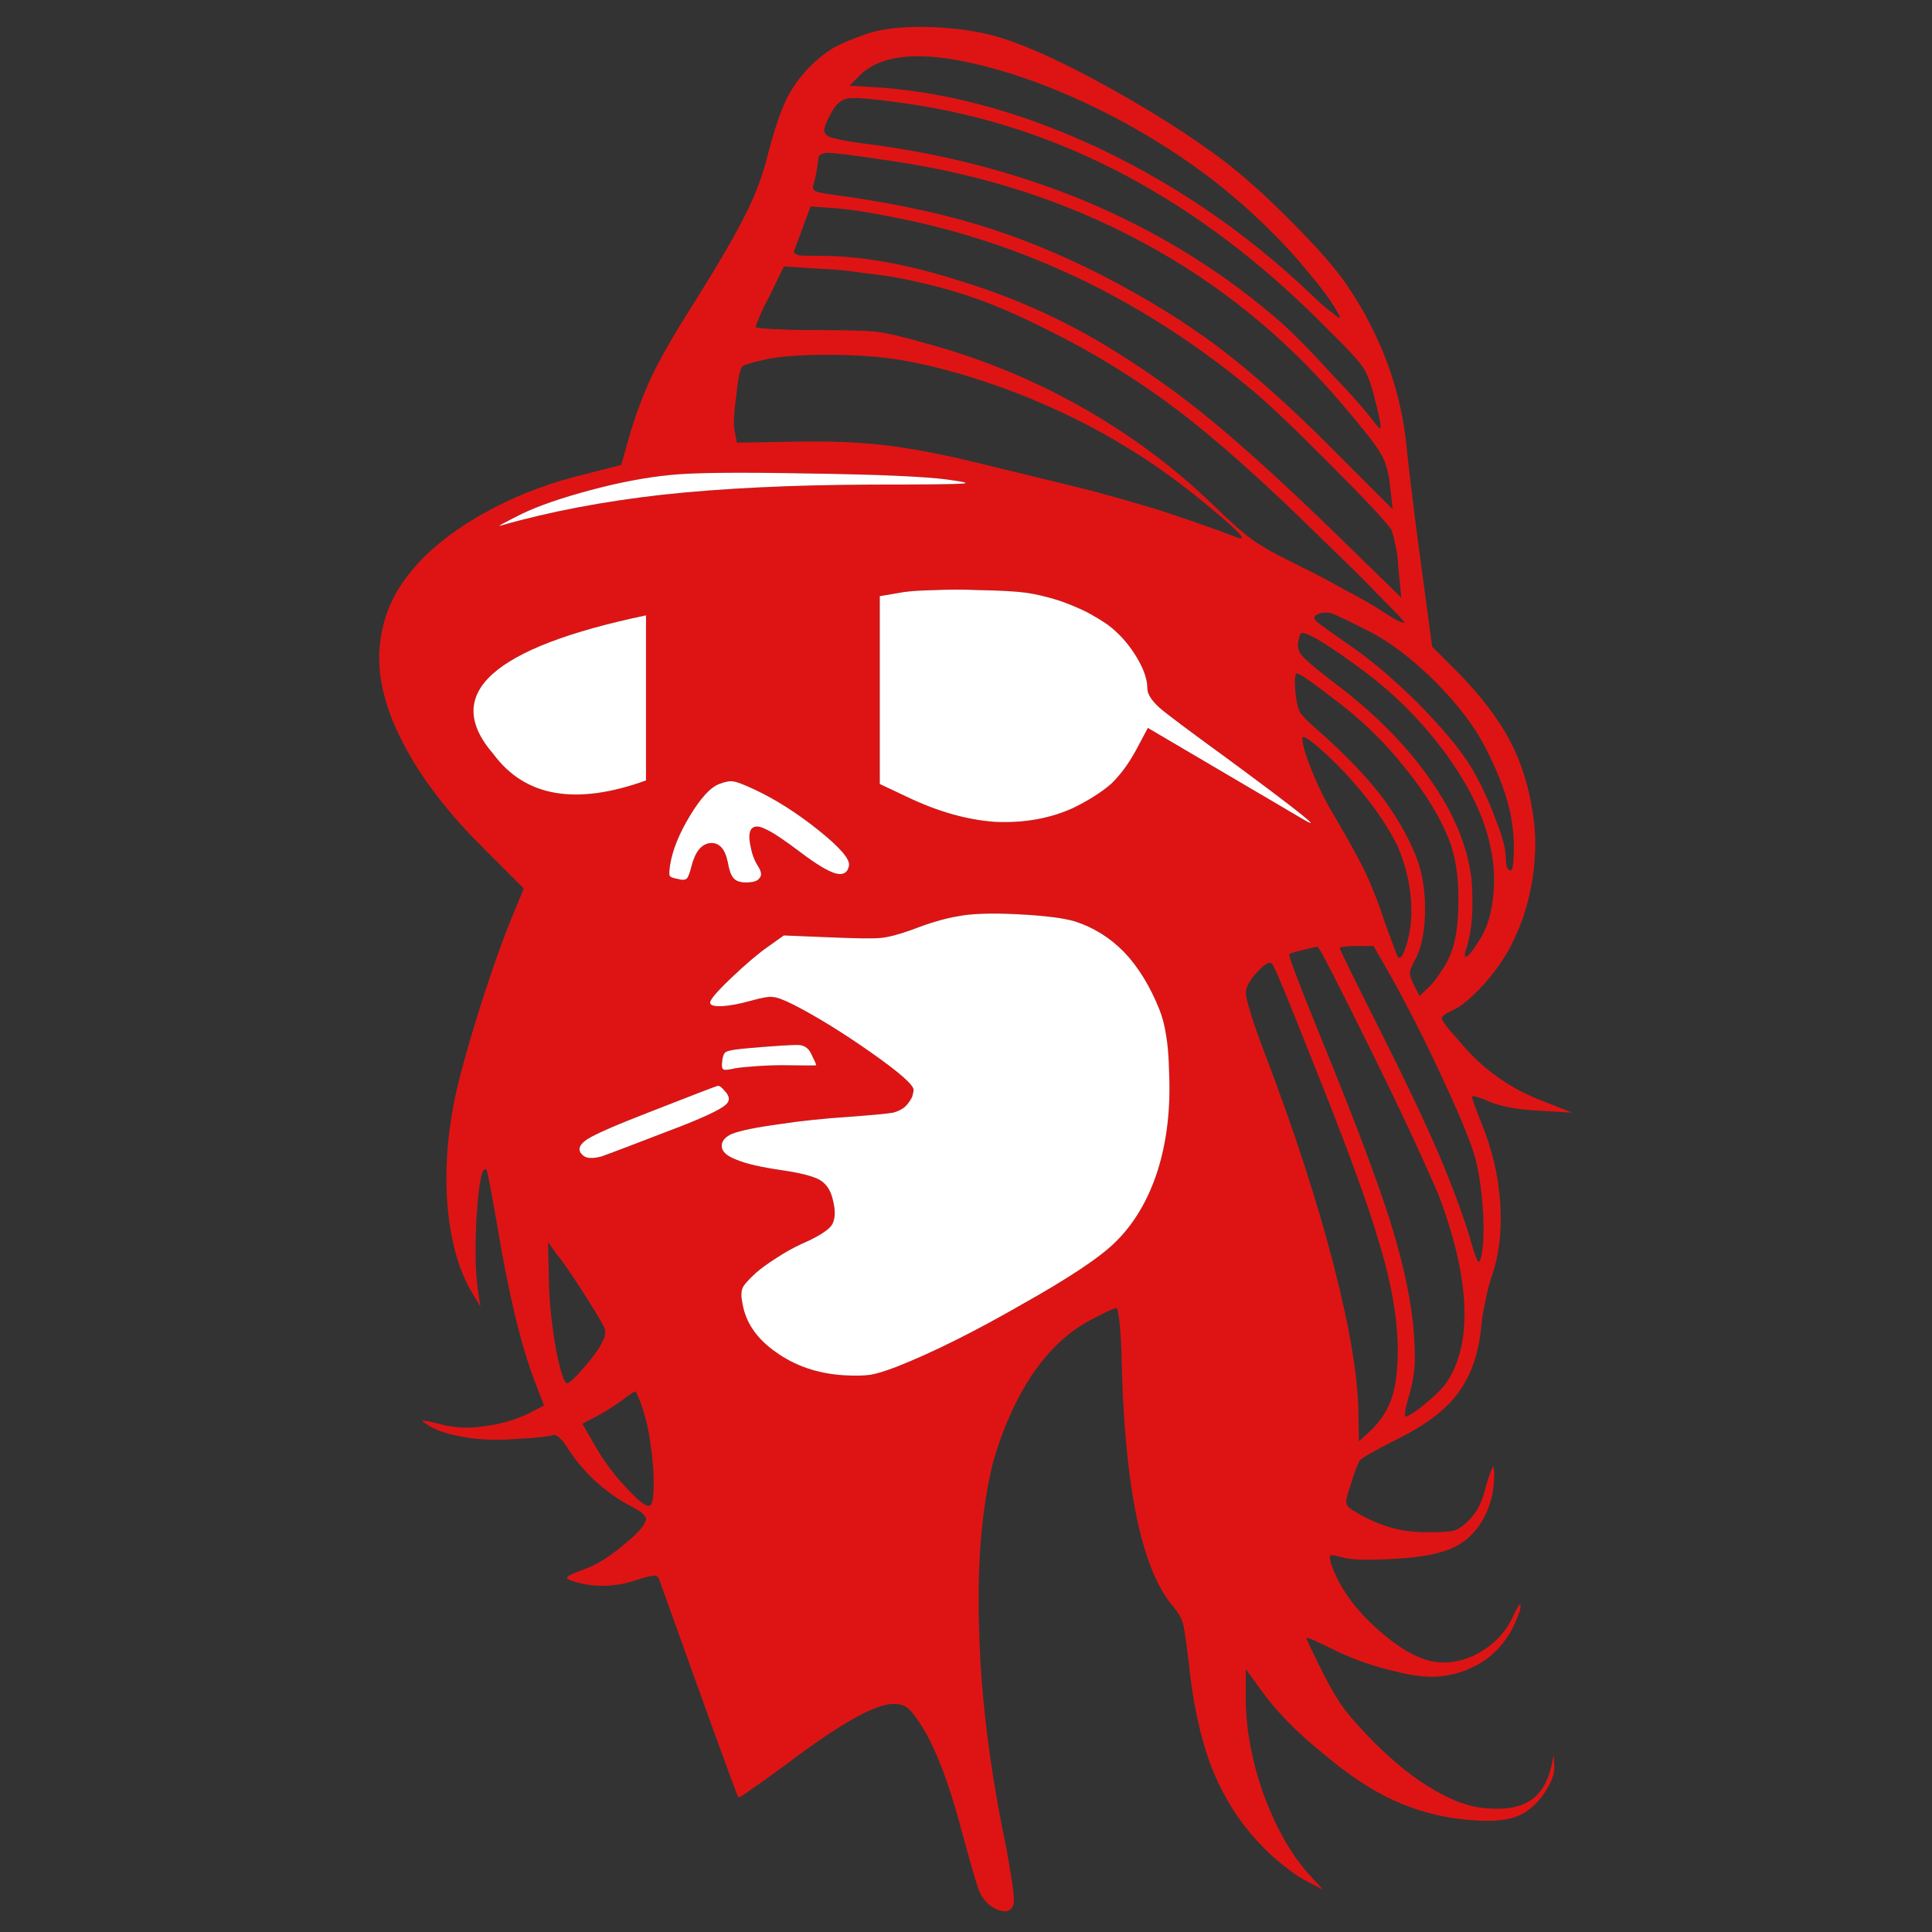 <?xml version="1.0" encoding="utf-8"?>
<!-- Generator: Adobe Illustrator 16.0.0, SVG Export Plug-In . SVG Version: 6.00 Build 0)  -->
<!DOCTYPE svg PUBLIC "-//W3C//DTD SVG 1.1//EN" "http://www.w3.org/Graphics/SVG/1.1/DTD/svg11.dtd">
<svg version="1.1" id="Layer_1" xmlns="http://www.w3.org/2000/svg" xmlns:xlink="http://www.w3.org/1999/xlink" x="0px" y="0px"
	 width="300px" height="300px" viewBox="0 0 300 300" enable-background="new 0 0 300 300" xml:space="preserve">
<rect x="0" y="0" width="300" height="300" fill="#333333" stroke="none"/>
<g>
	<path fill-rule="evenodd" clip-rule="evenodd" fill="#DE1414" d="M157.935,61.055c-6.429-2.456-12.334-4.156-17.718-5.096
		c-3.292-0.576-7.187-0.862-11.682-0.862c-4.495,0-7.814,0.26-9.957,0.784c-2.038,0.47-3.136,0.81-3.293,1.019
		c-0.366,0.366-0.679,1.83-0.941,4.39c-0.365,2.614-0.47,4.417-0.313,5.41l0.392,2.038l9.173-0.156
		c5.174-0.104,9.773,0.078,13.798,0.548c4.077,0.472,8.99,1.412,14.74,2.824l15.759,3.84c3.502,0.89,7.578,2.04,12.229,3.45
		c4.601,1.516,8.547,2.902,11.839,4.156c1.934,0.784,0.628-0.706-3.92-4.47c-4.495-3.762-8.78-6.873-12.858-9.329
		C170.063,66.412,164.311,63.563,157.935,61.055z M217.127,88.104c-0.052-1.308-0.208-2.51-0.47-3.606
		c-0.262-1.202-0.471-1.96-0.627-2.274c-0.888-1.308-4.023-4.652-9.407-10.036c-5.332-5.384-9.33-9.198-11.996-11.446
		c-7.997-6.69-16.517-12.282-25.559-16.778c-9.042-4.442-18.32-7.683-27.833-9.722c-4.913-1.044-8.651-1.672-11.212-1.88
		l-4.155-0.314l-2.587,6.978c-0.052,0.26,0.209,0.47,0.784,0.626c0.575,0.052,1.673,0.078,3.293,0.078
		c6.376,0,13.563,1.282,21.56,3.842c7.943,2.404,15.419,5.698,22.423,9.878c5.853,3.502,11.446,7.448,16.777,11.84
		c5.331,4.39,11.943,10.426,19.836,18.11l9.644,9.408L217.127,88.104z M202.23,88.104c2.04,0.992,4.208,2.142,6.509,3.45
		c2.3,1.202,4.023,2.168,5.174,2.9c1.098,0.732,2.065,1.332,2.901,1.804c0.836,0.418,1.254,0.548,1.254,0.392
		c0-0.158-1.229-1.464-3.686-3.92c-2.404-2.51-5.356-5.436-8.858-8.782c-8.938-8.833-16.518-15.602-22.736-20.306
		c-6.271-4.756-12.962-8.885-20.07-12.387c-4.339-2.196-8.18-3.868-11.525-5.018c-3.292-1.15-7.003-2.143-11.132-2.98
		c-1.621-0.313-3.607-0.6-5.959-0.862c-2.352-0.366-4.39-0.574-6.115-0.626l-6.272-0.392l-2.195,4.546
		c-0.627,1.15-1.15,2.222-1.568,3.214c-0.418,0.994-0.627,1.542-0.627,1.648c0,0.104,0.914,0.208,2.744,0.312
		c1.881,0.106,4.129,0.158,6.742,0.158c4.338,0,7.37,0.078,9.094,0.234c1.777,0.21,4.182,0.758,7.213,1.648
		c8.677,2.298,16.829,5.592,24.461,9.878c7.58,4.234,14.479,9.33,20.698,15.288c2.927,2.875,5.096,4.782,6.507,5.723
		C196.194,85.02,198.679,86.378,202.23,88.104z M205.055,99.55c-1.936-1.15-2.979-1.516-3.136-1.098
		c-0.524,1.36-0.496,2.404,0.078,3.136c0.521,0.732,2.298,2.248,5.33,4.548c6.22,4.704,11.134,9.668,14.74,14.896
		c3.659,5.174,5.802,10.322,6.428,15.444c0.158,1.83,0.184,3.79,0.08,5.88c-0.158,2.092-0.472,3.79-0.942,5.096
		c-0.313,1.046-0.21,1.36,0.314,0.942c0.523-0.472,1.228-1.464,2.116-2.98c0.941-1.62,1.543-3.71,1.804-6.272
		c0.26-2.562,0.132-5.044-0.393-7.448c-0.888-4.494-3.084-9.198-6.586-14.112c-3.502-4.914-7.71-9.252-12.622-13.014
		C209.339,102.372,206.935,100.7,205.055,99.55z M204.427,95.474c-0.47,0.208-0.444,0.574,0.078,1.096
		c0.574,0.472,1.986,1.49,4.234,3.058c3.554,2.352,7.316,5.488,11.29,9.408c3.972,4.024,6.794,7.422,8.466,10.192
		c1.412,2.404,2.64,5.018,3.686,7.84c1.099,2.718,1.646,4.782,1.646,6.194c0,1.15,0.208,1.778,0.628,1.882
		c0.313,0.104,0.496-0.418,0.548-1.568c0.208-2.77-0.025-5.541-0.706-8.311c-0.678-2.718-1.882-5.75-3.605-9.096
		c-1.62-3.24-4.234-6.69-7.841-10.348c-3.605-3.554-7.056-6.168-10.348-7.84c-2.876-1.464-4.784-2.378-5.725-2.744
		C205.891,95.028,205.106,95.107,204.427,95.474z M216.265,79.087l-0.392-3.372c-0.21-2.3-0.706-4.076-1.49-5.33
		c-0.68-1.202-2.664-3.738-5.958-7.606c-8.886-10.452-19.234-18.842-31.046-25.167c-11.709-6.324-24.696-10.532-38.966-12.622
		c-5.854-0.888-9.199-1.308-10.035-1.254c-0.575,0.052-0.967,0.208-1.176,0.47c-0.104,0.156-0.183,0.626-0.235,1.411
		c-0.209,1.308-0.444,2.378-0.706,3.215c-0.104,0.366,0.026,0.652,0.392,0.862c0.314,0.156,1.046,0.314,2.195,0.47
		c8.624,1.15,16.177,2.692,22.658,4.626c6.48,1.934,13.041,4.6,19.679,7.996c6.638,3.398,12.649,7.108,18.032,11.134
		c5.384,4.076,11.316,9.382,17.798,15.915L216.265,79.087z M150.094,9.625c-8.205-1.726-13.824-0.942-16.855,2.352l-1.333,1.332
		l5.174,0.314c11.133,0.888,22.606,4.154,34.418,9.8c11.761,5.696,22.423,13.092,31.988,22.187c1.464,1.412,2.64,2.432,3.528,3.058
		c0.888,0.732,1.228,0.888,1.019,0.47c-0.889-1.776-2.482-4.024-4.782-6.742c-2.248-2.77-4.73-5.436-7.448-7.996
		c-6.063-5.854-13.276-11.054-21.639-15.602C165.75,14.303,157.727,11.245,150.094,9.625z M128.064,19.816
		c-0.156,0.522-0.052,0.915,0.314,1.176c0.47,0.47,2.875,0.966,7.213,1.488c12.387,1.674,23.939,4.836,34.653,9.488
		c10.715,4.704,20.307,10.767,28.772,18.188c2.248,2.038,4.81,4.652,7.684,7.84c3.031,3.136,5.331,5.75,6.898,7.84
		c0.576,0.732,0.837,0.862,0.784,0.392c0-0.574-0.34-2.143-1.018-4.704c-0.522-2.143-1.124-3.685-1.805-4.626
		c-0.678-0.992-2.586-3.032-5.722-6.114c-19.549-19.758-41.292-31.334-65.231-34.732c-4.808-0.68-7.761-0.94-8.859-0.784
		c-1.097,0.156-1.986,0.915-2.665,2.274C128.456,18.641,128.117,19.398,128.064,19.816z M122.028,15.583
		c0.888-1.83,2.09-3.528,3.606-5.096c1.359-1.36,2.666-2.404,3.92-3.136c1.254-0.68,3.031-1.412,5.331-2.196
		c2.457-0.784,5.828-1.098,10.114-0.94c4.338,0.208,8.049,0.836,11.133,1.882c4.391,1.462,9.853,4.024,16.387,7.682
		c6.584,3.66,12.36,7.344,17.326,11.054c3.24,2.458,6.794,5.646,10.662,9.566c3.92,3.92,6.768,7.16,8.546,9.722
		c2.771,4.076,4.938,8.284,6.506,12.622c1.568,4.286,2.563,8.912,2.98,13.876c0.575,5.228,1.332,11.264,2.273,18.11l1.568,11.682
		l3.92,3.92c3.606,3.66,6.324,7.214,8.154,10.662c1.776,3.346,2.979,7.214,3.605,11.604c0.471,2.874,0.444,6.142-0.077,9.8
		c-0.576,3.606-1.568,6.82-2.98,9.644c-0.94,2.09-2.404,4.286-4.39,6.585c-2.038,2.247-3.711,3.659-5.019,4.233
		c-0.47,0.21-0.862,0.418-1.176,0.628c-0.366,0.261-0.548,0.444-0.548,0.548c0,0.418,0.809,1.517,2.43,3.294
		c1.568,1.881,3.058,3.396,4.469,4.547c1.464,1.201,2.979,2.247,4.548,3.136c1.62,0.888,3.58,1.752,5.88,2.588l2.9,1.176
		l-5.019-0.313c-3.396-0.156-6.01-0.628-7.84-1.412c-0.68-0.313-1.307-0.548-1.881-0.704c-0.523-0.158-0.783-0.185-0.783-0.08
		c0,0.314,0.47,1.647,1.41,4c1.726,4.18,2.718,8.414,2.979,12.7c0.262,4.338-0.21,8.154-1.412,11.446
		c-0.313,0.941-0.602,2.092-0.861,3.45c-0.314,1.357-0.524,2.562-0.628,3.605c-0.364,4.391-1.541,7.944-3.528,10.662
		c-1.881,2.666-5.044,5.097-9.486,7.292c-1.462,0.732-2.796,1.438-3.998,2.116c-1.15,0.628-1.776,1.046-1.882,1.256
		c-0.313,0.418-0.784,1.646-1.41,3.685c-0.523,1.516-0.76,2.456-0.706,2.822c0,0.365,0.313,0.758,0.94,1.176
		c1.934,1.202,3.79,2.063,5.565,2.588c1.778,0.574,3.79,0.862,6.038,0.862c2.091,0,3.45-0.078,4.076-0.236
		c0.68-0.156,1.438-0.652,2.274-1.488c0.47-0.418,0.968-1.046,1.489-1.882c0.418-0.784,0.73-1.517,0.94-2.196
		c0.418-1.62,0.784-2.822,1.098-3.605c0.209-0.522,0.341-0.784,0.393-0.784c0.052,0.052,0.104,0.392,0.156,1.02
		c0.052,2.822-0.627,5.383-2.038,7.683c-1.41,2.195-3.292,3.659-5.645,4.39c-2.038,0.681-4.834,1.099-8.39,1.256
		c-3.606,0.208-6.089,0.13-7.448-0.235c-1.097-0.314-1.725-0.418-1.88-0.314c-0.158,0.053-0.158,0.393,0,1.02
		c1.148,3.658,3.605,7.161,7.368,10.507c3.815,3.396,7.188,5.096,10.114,5.096c2.247,0,4.39-0.68,6.43-2.04
		c2.038-1.357,3.527-3.109,4.468-5.252c0.628-1.358,0.992-1.908,1.098-1.646c0.104,0.365-0.157,1.254-0.783,2.665
		c-0.994,2.299-2.482,4.207-4.47,5.723c-2.091,1.464-4.391,2.353-6.898,2.666c-1.935,0.262-4.418,0-7.448-0.784
		c-2.98-0.68-5.88-1.672-8.702-2.979c-3.137-1.568-4.784-2.299-4.94-2.194c-0.052,0.104,0.836,1.986,2.666,5.645
		c1.15,2.247,2.222,4.052,3.215,5.409c0.992,1.307,2.508,3.006,4.548,5.097c3.292,3.292,6.454,5.802,9.485,7.526
		c3.031,1.777,5.827,2.718,8.389,2.821c2.771,0.21,4.939-0.208,6.508-1.254c1.568-1.044,2.639-2.796,3.214-5.252l0.393-1.804
		l0.078,1.804c0.054,0.992-0.339,2.168-1.177,3.528c-0.783,1.357-1.802,2.481-3.058,3.37c-1.724,1.308-4.651,1.777-8.78,1.412
		c-4.181-0.314-8.154-1.333-11.916-3.059c-3.45-1.567-7.108-3.998-10.977-7.29c-3.972-3.189-7.136-6.404-9.487-9.644l-2.509-3.45
		v4.626c0,4.548,0.889,9.408,2.666,14.582c1.882,5.122,4.154,9.226,6.82,12.31l2.51,2.744l-3.136-1.647
		c-0.836-0.47-1.936-1.254-3.294-2.353c-1.306-1.044-2.456-2.116-3.45-3.214c-3.136-3.292-5.618-7.238-7.447-11.838
		c-1.725-4.548-2.9-9.956-3.528-16.229c-0.364-3.032-0.652-5.018-0.862-5.96c-0.262-0.939-0.784-1.854-1.568-2.744
		c-4.65-5.434-7.29-17.326-7.918-35.672c-0.052-3.03-0.156-5.593-0.313-7.683c-0.21-1.986-0.393-2.979-0.549-2.979
		c-0.365,0-1.726,0.628-4.077,1.882c-3.396,1.777-6.429,4.626-9.095,8.546c-2.613,4.024-4.626,8.572-6.036,13.642
		c-1.777,7.213-2.482,15.94-2.117,26.186c0.262,10.245,1.672,21.481,4.233,33.712c0.366,2.04,0.68,3.92,0.942,5.646
		c0.208,1.673,0.26,2.666,0.155,2.979c-0.365,1.098-1.228,1.359-2.587,0.784c-1.307-0.574-2.248-1.594-2.822-3.057
		c-0.314-0.784-1.15-3.659-2.508-8.624c-2.196-8.416-4.548-14.374-7.056-17.876c-0.68-0.994-1.281-1.646-1.804-1.96
		c-0.418-0.262-1.045-0.392-1.881-0.392c-2.823,0-8.311,3.084-16.464,9.252c-2.039,1.514-3.79,2.77-5.253,3.762
		c-1.516,1.098-2.3,1.594-2.352,1.49c-0.157-0.21-2.195-5.75-6.115-16.62l-6.194-17.249c-0.157-0.418-0.418-0.602-0.784-0.549
		c-0.47,0-1.411,0.235-2.822,0.705c-1.673,0.574-3.424,0.862-5.253,0.862c-1.725,0-3.371-0.288-4.939-0.862
		c-0.523-0.209-0.627-0.418-0.314-0.628c0.262-0.208,1.176-0.6,2.744-1.176c1.83-0.678,3.842-1.96,6.037-3.84
		c2.195-1.778,3.293-3.084,3.293-3.92c0-0.21-0.235-0.524-0.706-0.942c-0.575-0.418-1.228-0.81-1.96-1.176
		c-1.62-0.836-3.345-2.064-5.174-3.685c-1.777-1.672-3.188-3.346-4.234-5.018c-1.097-1.725-1.934-2.431-2.509-2.116
		c-0.575,0.208-2.744,0.418-6.507,0.626c-2.927,0.158-5.514,0-7.761-0.47c-2.3-0.418-4.077-1.072-5.332-1.96
		c-0.522-0.314-0.653-0.471-0.392-0.471c0.366,0,1.255,0.183,2.666,0.549c2.038,0.575,4.286,0.68,6.742,0.313
		c2.352-0.262,4.6-0.888,6.743-1.882l2.587-1.332l-1.411-3.686c-2.143-5.593-4.077-13.589-5.802-23.99
		c-0.993-5.749-1.568-8.729-1.725-8.938c-0.627-0.574-1.123,1.647-1.489,6.664c-0.314,5.018-0.262,8.99,0.157,11.918l0.392,2.666
		l-1.176-1.96c-1.987-3.242-3.267-7.502-3.842-12.78c-0.523-5.332-0.235-10.872,0.862-16.62c0.628-3.294,1.908-8.05,3.842-14.27
		c1.934-6.168,3.737-11.265,5.41-15.289l1.646-3.998l-6.194-6.194c-5.541-5.488-9.695-10.898-12.465-16.228
		c-2.77-5.28-4.025-10.14-3.763-14.583c0.209-2.875,0.888-5.488,2.038-7.84c1.098-2.248,2.796-4.522,5.096-6.822
		c2.927-2.822,6.533-5.331,10.819-7.526c4.182-2.196,8.886-3.92,14.112-5.174l5.488-1.412l1.49-5.252
		c1.045-3.398,2.273-6.534,3.685-9.408c1.411-2.822,3.684-6.69,6.82-11.604c3.398-5.436,5.854-9.696,7.37-12.779
		c1.568-3.084,2.744-6.298,3.528-9.644C120.25,20.155,121.139,17.517,122.028,15.583z M141.628,170.347
		c-0.209,0.418-0.471,0.81-0.784,1.176c-0.471,0.574-1.203,0.992-2.196,1.254c-0.94,0.156-3.136,0.366-6.585,0.626
		c-4.077,0.263-7.814,0.654-11.211,1.177c-3.45,0.472-5.854,0.968-7.213,1.489c-1.046,0.471-1.568,1.099-1.568,1.882
		c0,0.837,0.758,1.542,2.273,2.116c1.464,0.628,3.842,1.177,7.135,1.648c2.822,0.418,4.756,0.914,5.801,1.488
		c1.046,0.628,1.725,1.647,2.039,3.058c0.47,1.83,0.392,3.188-0.235,4.078c-0.68,0.836-2.222,1.776-4.626,2.822
		c-1.254,0.574-2.561,1.306-3.92,2.193c-1.307,0.838-2.352,1.595-3.136,2.274c-1.254,1.15-1.96,1.96-2.117,2.43
		c-0.209,0.524-0.209,1.282,0,2.274c0.471,2.979,2.195,5.514,5.175,7.605c2.979,2.143,6.481,3.345,10.505,3.606
		c1.83,0.104,3.241,0.078,4.234-0.078c0.941-0.158,2.3-0.576,4.077-1.256c5.54-2.194,11.995-5.408,19.365-9.643
		c7.37-4.13,12.229-7.369,14.582-9.722c2.876-2.822,5.044-6.481,6.508-10.976c1.464-4.601,2.064-9.748,1.804-15.445
		c-0.052-2.405-0.21-4.312-0.472-5.724c-0.208-1.411-0.548-2.718-1.019-3.92c-1.464-3.658-3.293-6.638-5.487-8.938
		c-2.196-2.248-4.758-3.842-7.685-4.782c-1.777-0.522-4.729-0.888-8.858-1.098c-4.13-0.208-7.214-0.104-9.251,0.314
		c-1.986,0.314-4.39,1.02-7.213,2.116c-2.039,0.732-3.658,1.15-4.861,1.255c-1.097,0.104-3.528,0.078-7.291-0.08l-7.683-0.313
		l-2.43,1.725c-1.568,1.098-3.476,2.718-5.724,4.86c-2.195,2.092-3.292,3.371-3.292,3.842c0,0.418,0.601,0.602,1.803,0.55
		c1.202-0.054,2.744-0.34,4.625-0.864c1.673-0.47,2.771-0.652,3.293-0.548c0.575,0,1.647,0.392,3.215,1.176
		c3.658,1.882,7.683,4.364,12.073,7.448c4.391,3.084,6.586,5.019,6.586,5.802C141.863,169.457,141.784,169.822,141.628,170.347z
		 M151.82,91.631c-2.143-0.104-4.365-0.104-6.665,0c-2.248,0.052-3.868,0.156-4.861,0.314l-3.685,0.626v29.166l4.312,2.038
		c4.704,2.248,9.225,3.528,13.564,3.842c4.441,0.208,8.466-0.498,12.072-2.118c2.456-1.202,4.443-2.456,5.96-3.762
		c1.41-1.36,2.691-3.084,3.84-5.176l1.882-3.528l23.99,14.112c3.608,2.144-0.34-1.018-11.838-9.486
		c-5.75-4.181-9.198-6.769-10.349-7.762c-1.254-1.15-1.882-2.142-1.882-2.978c0-1.464-0.6-3.162-1.804-5.096
		c-1.2-1.934-2.64-3.528-4.312-4.782c-0.889-0.628-2.013-1.308-3.371-2.04c-1.411-0.679-2.797-1.254-4.155-1.724
		c-1.986-0.628-3.763-1.046-5.33-1.254C157.57,91.814,155.112,91.684,151.82,91.631z M135.434,75.246
		c8.154,0,12.831-0.052,14.034-0.156c1.098-0.054,0.313-0.262-2.352-0.628c-3.555-0.47-10.767-0.784-21.639-0.94
		c-10.872-0.21-18.006-0.132-21.403,0.234c-3.763,0.366-7.892,1.15-12.387,2.352s-8.049,2.43-10.663,3.686
		c-2.927,1.462-3.998,2.064-3.214,1.802c7.474-2.143,15.837-3.736,25.088-4.782C112.097,75.82,122.942,75.297,135.434,75.246z
		 M201.919,147.61c-1.046,0.261-1.62,0.444-1.727,0.548c-0.156,0.156,1.307,4.05,4.391,11.682
		c5.332,12.963,9.096,22.893,11.29,29.793c2.143,6.898,3.372,12.778,3.686,17.64c0.156,2.143,0.183,3.843,0.078,5.097
		c-0.105,1.254-0.34,2.534-0.706,3.842c-0.26,0.94-0.496,1.802-0.706,2.586c-0.052,0.68-0.078,1.046-0.078,1.099
		c0.261,0.209,1.202-0.341,2.822-1.646c1.622-1.308,2.771-2.404,3.45-3.294c2.144-3.03,3.136-7.002,2.979-11.916
		c-0.157-4.914-1.464-10.662-3.92-17.248c-0.575-1.412-1.855-4.286-3.842-8.624c-1.986-4.286-4.13-8.755-6.43-13.406
		c-5.54-11.238-8.414-16.831-8.624-16.778C203.851,147.139,202.963,147.348,201.919,147.61z M215.717,151.138l-2.43-4.233h-2.588
		c-0.681,0-1.333,0.026-1.96,0.078c-0.471,0.104-0.706,0.182-0.706,0.236c0,0.208,2.273,4.834,6.821,13.876
		c3.71,7.422,6.585,13.51,8.624,18.268c1.984,4.704,3.553,8.91,4.704,12.622c0.522,1.882,0.914,3.084,1.176,3.606
		c0.209,0.47,0.393,0.444,0.549-0.078c0.418-1.464,0.548-3.842,0.392-7.134c-0.208-3.347-0.6-6.143-1.176-8.391
		c-0.576-2.247-2.248-6.35-5.018-12.308C221.335,161.669,218.539,156.154,215.717,151.138z M202.23,114.602
		c0,0.942,0.472,2.588,1.412,4.94c0.992,2.456,2.064,4.652,3.214,6.586c1.986,3.344,3.606,6.246,4.862,8.702
		c1.2,2.508,2.3,5.278,3.292,8.31c1.254,3.45,1.935,5.28,2.038,5.488c0.418,0.366,0.89-0.34,1.412-2.116
		c0.47-1.726,0.706-3.398,0.706-5.018c0-3.346-0.706-6.69-2.118-10.036c-1.567-3.24-3.92-6.638-7.056-10.192
		c-1.62-1.828-3.318-3.528-5.097-5.096C203.119,114.656,202.23,114.132,202.23,114.602z M201.447,104.568
		c-0.365-0.104-0.471,0.81-0.313,2.744c0.156,1.568,0.392,2.64,0.704,3.214c0.313,0.574,1.229,1.516,2.744,2.822
		c3.868,3.398,7.031,6.638,9.487,9.722c2.404,3.084,4.285,6.246,5.645,9.486c1.044,2.456,1.568,5.306,1.568,8.546
		c0,3.136-0.444,5.645-1.332,7.526c-0.628,1.15-0.968,1.908-1.021,2.274c-0.052,0.418,0.132,1.046,0.549,1.882l0.941,1.882
		l1.725-1.647c0.418-0.418,0.914-1.07,1.489-1.96c0.628-0.888,1.124-1.75,1.49-2.586c0.888-2.038,1.332-4.862,1.332-8.468
		c0.054-3.502-0.366-6.533-1.254-9.094c-1.412-3.764-3.736-7.63-6.979-11.604c-3.188-4.076-6.978-7.734-11.368-10.976
		C203.669,105.874,201.866,104.62,201.447,104.568z M193.45,154.194c0,0.418,0.288,1.594,0.862,3.528
		c0.628,1.934,1.386,4.052,2.274,6.352c4.548,11.969,8.075,22.866,10.584,32.692c2.508,9.774,3.764,17.458,3.764,23.051l0.078,3.998
		l1.882-1.725c1.516-1.464,2.587-3.136,3.214-5.018c0.627-1.83,0.94-4.339,0.94-7.526c-0.052-4.862-0.966-10.219-2.744-16.072
		c-1.724-6.063-5.2-15.576-10.426-28.538c-3.92-9.932-6.038-15.028-6.353-15.289c-0.364-0.418-1.148,0.026-2.352,1.333
		C194.026,152.234,193.45,153.307,193.45,154.194z M76.633,117.112c4.913,6.638,12.805,7.996,23.677,4.076V95.552
		C76.372,100.569,68.479,107.756,76.633,117.112z M112.149,164.7c-0.104,0.784-0.052,1.229,0.157,1.334
		c0.157,0.156,0.784,0.104,1.882-0.157c0.627-0.104,1.672-0.209,3.136-0.314c1.411-0.104,2.822-0.156,4.233-0.156
		c3.45,0.053,5.175,0.053,5.175,0c0-0.156-0.262-0.758-0.784-1.804c-0.366-0.784-0.967-1.228-1.804-1.332
		c-0.888-0.052-3.449,0.104-7.683,0.47c-1.986,0.158-3.188,0.34-3.606,0.55C112.489,163.395,112.253,163.864,112.149,164.7z
		 M106.112,174.736c3.555-1.412,5.724-2.456,6.508-3.136c0.784-0.628,0.731-1.386-0.157-2.274c-0.418-0.521-0.758-0.758-1.02-0.706
		c-0.157,0-3.633,1.334-10.428,3.999c-5.279,2.039-8.571,3.476-9.878,4.312c-1.359,0.941-1.516,1.804-0.47,2.588
		c0.522,0.366,1.411,0.392,2.665,0.078C94.535,179.179,98.794,177.559,106.112,174.736z M113.874,121.346
		c-0.523-0.105-1.254,0.026-2.195,0.392c-1.359,0.522-2.875,2.168-4.547,4.938c-1.673,2.77-2.692,5.28-3.058,7.526
		c-0.157,0.942-0.183,1.542-0.078,1.804c0.156,0.209,0.575,0.366,1.254,0.47c0.679,0.21,1.15,0.184,1.411-0.078
		c0.209-0.209,0.444-0.836,0.706-1.882c0.575-2.248,1.542-3.45,2.901-3.606c1.411-0.104,2.325,0.888,2.744,2.98
		c0.209,1.202,0.496,2.012,0.862,2.43c0.366,0.47,1.019,0.706,1.96,0.706c1.15,0,1.855-0.236,2.117-0.706
		c0.366-0.366,0.287-0.968-0.235-1.804c-0.575-0.888-0.967-1.934-1.176-3.136c-0.262-1.202-0.236-2.064,0.078-2.586
		c0.418-0.576,1.15-0.602,2.195-0.08c1.098,0.472,2.953,1.7,5.567,3.686c2.352,1.776,4.129,2.848,5.331,3.214
		c1.202,0.314,1.908-0.078,2.117-1.176c0.209-0.994-1.385-2.848-4.783-5.566c-3.345-2.666-6.638-4.756-9.878-6.272
		C115.494,121.816,114.396,121.398,113.874,121.346z M96.547,217.465c-1.203,0.889-2.535,1.725-3.999,2.509l-2.117,1.098
		l2.117,3.684c1.359,2.353,3.032,4.548,5.018,6.586c1.881,2.038,3.031,2.822,3.449,2.353c0.471-0.47,0.601-2.482,0.392-6.036
		c-0.313-3.555-0.784-6.298-1.411-8.232c-0.261-0.941-0.549-1.752-0.862-2.43c-0.262-0.628-0.418-0.942-0.471-0.942
		C98.402,216.105,97.697,216.577,96.547,217.465z M86.355,194.65l-1.255-1.804l0.157,6.82c0.105,3.136,0.47,6.456,1.098,9.958
		c0.679,3.45,1.254,5.174,1.724,5.174c0.314,0,1.176-0.81,2.588-2.43c1.411-1.62,2.352-2.928,2.822-3.92
		c0.47-0.784,0.601-1.517,0.392-2.196c-0.261-0.626-1.202-2.221-2.822-4.782C88.864,198.021,87.295,195.747,86.355,194.65z"/>
	<path fill-rule="evenodd" clip-rule="evenodd" fill="#FFFFFF" d="M135.434,75.246c-12.492,0.052-23.337,0.574-32.537,1.568
		c-9.251,1.046-17.614,2.64-25.088,4.782c-0.784,0.262,0.287-0.34,3.214-1.802c2.614-1.256,6.168-2.484,10.663-3.686
		s8.624-1.986,12.387-2.352c3.397-0.366,10.532-0.444,21.403-0.234c10.872,0.156,18.084,0.47,21.639,0.94
		c2.665,0.366,3.45,0.574,2.352,0.628C148.265,75.193,143.588,75.246,135.434,75.246z M151.82,91.631
		c3.292,0.052,5.75,0.183,7.37,0.392c1.567,0.208,3.344,0.626,5.33,1.254c1.358,0.47,2.744,1.045,4.155,1.724
		c1.358,0.732,2.482,1.412,3.371,2.04c1.672,1.254,3.111,2.848,4.312,4.782c1.204,1.934,1.804,3.632,1.804,5.096
		c0,0.836,0.628,1.828,1.882,2.978c1.15,0.994,4.599,3.582,10.349,7.762c11.498,8.468,15.446,11.63,11.838,9.486l-23.99-14.112
		l-1.882,3.528c-1.148,2.092-2.43,3.816-3.84,5.176c-1.517,1.306-3.504,2.56-5.96,3.762c-3.606,1.62-7.631,2.326-12.072,2.118
		c-4.34-0.314-8.86-1.594-13.564-3.842l-4.312-2.038V92.572l3.685-0.626c0.993-0.158,2.613-0.262,4.861-0.314
		C147.455,91.527,149.677,91.527,151.82,91.631z M141.628,170.347c0.156-0.524,0.235-0.89,0.235-1.099
		c0-0.783-2.195-2.718-6.586-5.802c-4.39-3.084-8.415-5.566-12.073-7.448c-1.568-0.784-2.64-1.176-3.215-1.176
		c-0.522-0.104-1.62,0.078-3.293,0.548c-1.881,0.524-3.423,0.811-4.625,0.864c-1.202,0.052-1.803-0.132-1.803-0.55
		c0-0.471,1.097-1.75,3.292-3.842c2.248-2.143,4.156-3.763,5.724-4.86l2.43-1.725l7.683,0.313c3.763,0.158,6.194,0.184,7.291,0.08
		c1.203-0.105,2.823-0.523,4.861-1.255c2.823-1.097,5.227-1.802,7.213-2.116c2.038-0.418,5.122-0.522,9.251-0.314
		c4.129,0.209,7.081,0.576,8.858,1.098c2.927,0.94,5.488,2.535,7.685,4.782c2.194,2.3,4.023,5.28,5.487,8.938
		c0.471,1.202,0.811,2.509,1.019,3.92c0.262,1.412,0.42,3.318,0.472,5.724c0.261,5.697-0.34,10.845-1.804,15.445
		c-1.464,4.494-3.632,8.153-6.508,10.976c-2.353,2.353-7.212,5.592-14.582,9.722c-7.37,4.234-13.825,7.448-19.365,9.643
		c-1.777,0.68-3.136,1.098-4.077,1.256c-0.993,0.156-2.404,0.183-4.234,0.078c-4.024-0.262-7.526-1.464-10.505-3.606
		c-2.979-2.092-4.704-4.626-5.175-7.605c-0.209-0.992-0.209-1.75,0-2.274c0.157-0.47,0.863-1.279,2.117-2.43
		c0.784-0.68,1.829-1.437,3.136-2.274c1.359-0.888,2.666-1.619,3.92-2.193c2.404-1.046,3.946-1.986,4.626-2.822
		c0.627-0.89,0.705-2.248,0.235-4.078c-0.314-1.41-0.993-2.43-2.039-3.058c-1.045-0.574-2.979-1.07-5.801-1.488
		c-3.293-0.472-5.671-1.021-7.135-1.648c-1.515-0.574-2.273-1.279-2.273-2.116c0-0.783,0.522-1.411,1.568-1.882
		c1.359-0.521,3.763-1.018,7.213-1.489c3.397-0.522,7.134-0.914,11.211-1.177c3.449-0.26,5.645-0.47,6.585-0.626
		c0.993-0.262,1.725-0.68,2.196-1.254C141.157,171.156,141.419,170.765,141.628,170.347z M113.874,121.346
		c0.523,0.052,1.62,0.47,3.293,1.254c3.24,1.516,6.533,3.606,9.878,6.272c3.398,2.718,4.992,4.572,4.783,5.566
		c-0.209,1.098-0.915,1.49-2.117,1.176c-1.202-0.366-2.979-1.438-5.331-3.214c-2.614-1.986-4.469-3.214-5.567-3.686
		c-1.045-0.522-1.777-0.496-2.195,0.08c-0.314,0.522-0.34,1.384-0.078,2.586c0.209,1.202,0.601,2.248,1.176,3.136
		c0.522,0.836,0.601,1.438,0.235,1.804c-0.262,0.47-0.967,0.706-2.117,0.706c-0.941,0-1.594-0.236-1.96-0.706
		c-0.366-0.418-0.653-1.228-0.862-2.43c-0.419-2.092-1.333-3.084-2.744-2.98c-1.359,0.156-2.326,1.358-2.901,3.606
		c-0.262,1.046-0.497,1.672-0.706,1.882c-0.261,0.262-0.732,0.288-1.411,0.078c-0.679-0.104-1.098-0.26-1.254-0.47
		c-0.105-0.262-0.079-0.862,0.078-1.804c0.366-2.246,1.385-4.756,3.058-7.526c1.672-2.77,3.188-4.417,4.547-4.938
		C112.62,121.372,113.351,121.24,113.874,121.346z M106.112,174.736c-7.317,2.822-11.577,4.442-12.779,4.86
		c-1.254,0.313-2.143,0.288-2.665-0.078c-1.046-0.784-0.889-1.646,0.47-2.588c1.307-0.836,4.599-2.272,9.878-4.312
		c6.795-2.665,10.271-3.999,10.428-3.999c0.261-0.052,0.601,0.185,1.02,0.706c0.888,0.889,0.941,1.646,0.157,2.274
		C111.835,172.28,109.667,173.324,106.112,174.736z M112.149,164.7c0.104-0.836,0.34-1.306,0.706-1.41
		c0.418-0.21,1.62-0.392,3.606-0.55c4.234-0.365,6.795-0.521,7.683-0.47c0.837,0.104,1.438,0.548,1.804,1.332
		c0.522,1.046,0.784,1.647,0.784,1.804c0,0.053-1.725,0.053-5.175,0c-1.411,0-2.822,0.053-4.233,0.156
		c-1.464,0.105-2.509,0.21-3.136,0.314c-1.098,0.262-1.725,0.313-1.882,0.157C112.097,165.929,112.044,165.484,112.149,164.7z
		 M76.633,117.112c-8.154-9.356-0.261-16.542,23.677-21.56v25.636C89.438,125.108,81.546,123.75,76.633,117.112z"/>
</g>
</svg>
